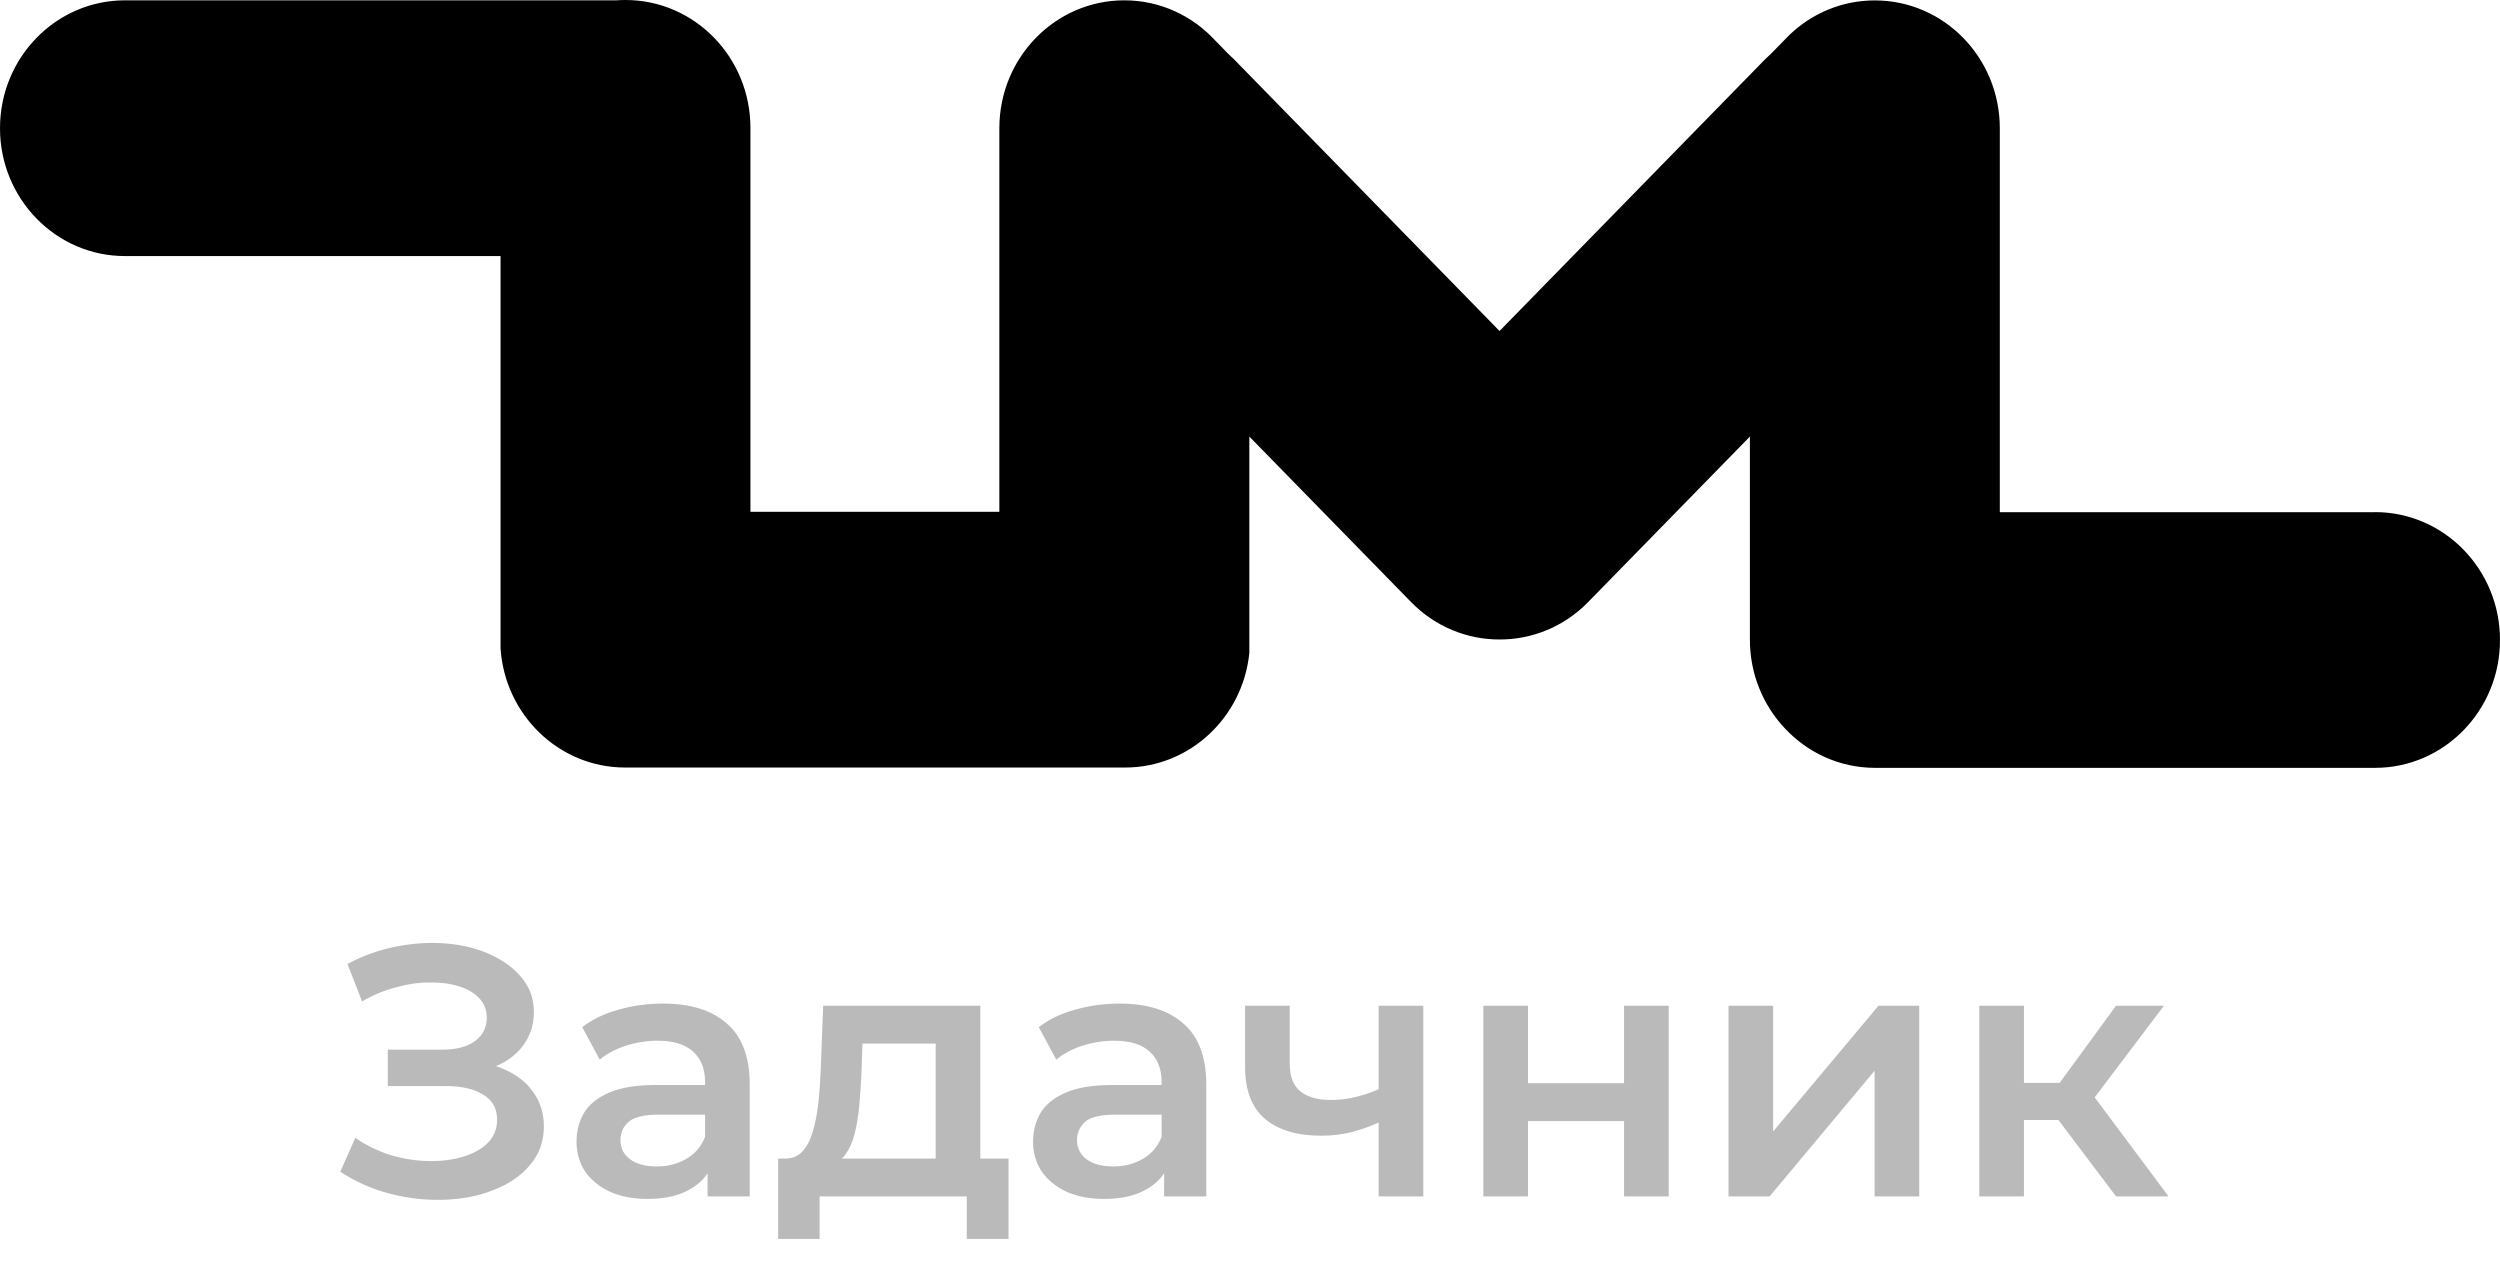 <svg width="140" height="72" viewBox="0 0 140 72" fill="none" xmlns="http://www.w3.org/2000/svg">
<path d="M133.001 28.684H111.989V7.183C111.989 3.229 108.856 0.023 104.991 0.023C103.156 0.023 101.487 0.744 100.24 1.926L100.228 1.936C100.104 2.055 99.982 2.178 99.866 2.304L99.191 2.994C99.067 3.104 98.947 3.219 98.829 3.337L83.974 18.536L69.12 3.337C69.008 3.223 68.892 3.112 68.774 3.006L68.061 2.276C66.783 0.887 64.973 0.018 62.962 0.018C59.097 0.018 55.964 3.225 55.964 7.179V28.66H42.024V7.161C42.024 3.206 38.891 0 35.026 0C34.854 0 34.684 0.006 34.516 0.018H6.999C3.134 0.018 0 3.225 0 7.179C0 11.134 3.134 14.34 6.999 14.34H28.031V36.318C28.281 40.039 31.308 42.982 35.01 42.982H63.002C66.624 42.982 69.601 40.168 69.963 36.563V24.448L79.02 33.715C80.389 35.115 82.184 35.815 83.978 35.812C85.773 35.815 87.568 35.115 88.937 33.715L97.994 24.448V35.821C97.994 37.743 98.733 39.487 99.938 40.773C101.213 42.145 103.014 43 105.008 43H133.001C136.866 43 140 39.794 140 35.839C140 31.884 136.866 28.678 133.001 28.678V28.684Z" fill="black"/>
<path d="M19.057 65.62L19.897 63.72C20.497 64.133 21.15 64.453 21.857 64.68C22.577 64.893 23.29 65.007 23.997 65.02C24.703 65.033 25.343 64.953 25.917 64.78C26.503 64.607 26.97 64.347 27.317 64C27.663 63.653 27.837 63.22 27.837 62.7C27.837 62.073 27.577 61.607 27.057 61.3C26.55 60.98 25.857 60.82 24.977 60.82H21.717V58.78H24.777C25.563 58.78 26.17 58.62 26.597 58.3C27.037 57.98 27.257 57.547 27.257 57C27.257 56.547 27.11 56.173 26.817 55.88C26.537 55.587 26.15 55.367 25.657 55.22C25.177 55.073 24.63 55.007 24.017 55.02C23.417 55.02 22.79 55.113 22.137 55.3C21.483 55.473 20.863 55.733 20.277 56.08L19.457 53.98C20.337 53.513 21.257 53.187 22.217 53C23.19 52.813 24.13 52.76 25.037 52.84C25.943 52.92 26.757 53.127 27.477 53.46C28.21 53.793 28.797 54.233 29.237 54.78C29.677 55.313 29.897 55.947 29.897 56.68C29.897 57.347 29.717 57.94 29.357 58.46C29.01 58.967 28.53 59.36 27.917 59.64C27.303 59.92 26.59 60.06 25.777 60.06L25.877 59.42C26.797 59.42 27.597 59.58 28.277 59.9C28.97 60.207 29.503 60.633 29.877 61.18C30.263 61.727 30.457 62.36 30.457 63.08C30.457 63.76 30.283 64.367 29.937 64.9C29.59 65.42 29.117 65.86 28.517 66.22C27.917 66.567 27.23 66.827 26.457 67C25.683 67.16 24.87 67.22 24.017 67.18C23.163 67.14 22.31 66.993 21.457 66.74C20.617 66.487 19.817 66.113 19.057 65.62ZM39.625 67V64.84L39.485 64.38V60.6C39.485 59.867 39.265 59.3 38.825 58.9C38.385 58.487 37.718 58.28 36.825 58.28C36.225 58.28 35.632 58.373 35.045 58.56C34.471 58.747 33.985 59.007 33.585 59.34L32.605 57.52C33.178 57.08 33.858 56.753 34.645 56.54C35.445 56.313 36.272 56.2 37.125 56.2C38.672 56.2 39.865 56.573 40.705 57.32C41.558 58.053 41.985 59.193 41.985 60.74V67H39.625ZM36.265 67.14C35.465 67.14 34.765 67.007 34.165 66.74C33.565 66.46 33.098 66.08 32.765 65.6C32.445 65.107 32.285 64.553 32.285 63.94C32.285 63.34 32.425 62.8 32.705 62.32C32.998 61.84 33.471 61.46 34.125 61.18C34.778 60.9 35.645 60.76 36.725 60.76H39.825V62.42H36.905C36.051 62.42 35.478 62.56 35.185 62.84C34.892 63.107 34.745 63.44 34.745 63.84C34.745 64.293 34.925 64.653 35.285 64.92C35.645 65.187 36.145 65.32 36.785 65.32C37.398 65.32 37.945 65.18 38.425 64.9C38.918 64.62 39.272 64.207 39.485 63.66L39.905 65.16C39.665 65.787 39.231 66.273 38.605 66.62C37.992 66.967 37.212 67.14 36.265 67.14ZM52.398 65.84V58.44H48.298L48.238 60.16C48.212 60.773 48.172 61.367 48.118 61.94C48.065 62.5 47.978 63.02 47.858 63.5C47.738 63.967 47.565 64.353 47.338 64.66C47.112 64.967 46.812 65.167 46.438 65.26L43.958 64.88C44.358 64.88 44.678 64.753 44.918 64.5C45.172 64.233 45.365 63.873 45.498 63.42C45.645 62.953 45.752 62.427 45.818 61.84C45.885 61.24 45.932 60.62 45.958 59.98L46.098 56.32H54.898V65.84H52.398ZM43.578 69.38V64.88H56.478V69.38H54.138V67H45.898V69.38H43.578ZM65.191 67V64.84L65.051 64.38V60.6C65.051 59.867 64.831 59.3 64.391 58.9C63.951 58.487 63.285 58.28 62.391 58.28C61.791 58.28 61.198 58.373 60.611 58.56C60.038 58.747 59.551 59.007 59.151 59.34L58.171 57.52C58.745 57.08 59.425 56.753 60.211 56.54C61.011 56.313 61.838 56.2 62.691 56.2C64.238 56.2 65.431 56.573 66.271 57.32C67.125 58.053 67.551 59.193 67.551 60.74V67H65.191ZM61.831 67.14C61.031 67.14 60.331 67.007 59.731 66.74C59.131 66.46 58.665 66.08 58.331 65.6C58.011 65.107 57.851 64.553 57.851 63.94C57.851 63.34 57.991 62.8 58.271 62.32C58.565 61.84 59.038 61.46 59.691 61.18C60.345 60.9 61.211 60.76 62.291 60.76H65.391V62.42H62.471C61.618 62.42 61.045 62.56 60.751 62.84C60.458 63.107 60.311 63.44 60.311 63.84C60.311 64.293 60.491 64.653 60.851 64.92C61.211 65.187 61.711 65.32 62.351 65.32C62.965 65.32 63.511 65.18 63.991 64.9C64.485 64.62 64.838 64.207 65.051 63.66L65.471 65.16C65.231 65.787 64.798 66.273 64.171 66.62C63.558 66.967 62.778 67.14 61.831 67.14ZM77.385 62.78C76.878 63.02 76.338 63.22 75.765 63.38C75.205 63.527 74.612 63.6 73.985 63.6C72.638 63.6 71.591 63.287 70.845 62.66C70.098 62.033 69.725 61.06 69.725 59.74V56.32H72.225V59.58C72.225 60.287 72.425 60.8 72.825 61.12C73.238 61.44 73.805 61.6 74.525 61.6C75.005 61.6 75.485 61.54 75.965 61.42C76.445 61.3 76.918 61.133 77.385 60.92V62.78ZM77.205 67V56.32H79.705V67H77.205ZM83.067 67V56.32H85.567V60.66H90.947V56.32H93.447V67H90.947V62.78H85.567V67H83.067ZM96.797 67V56.32H99.297V63.36L105.197 56.32H107.477V67H104.977V59.96L99.097 67H96.797ZM118.5 67L114.64 61.88L116.68 60.62L121.44 67H118.5ZM110.84 67V56.32H113.34V67H110.84ZM112.6 62.72V60.64H116.22V62.72H112.6ZM116.92 61.96L114.58 61.68L118.5 56.32H121.18L116.92 61.96Z" fill="#BABABA"/>
</svg>
